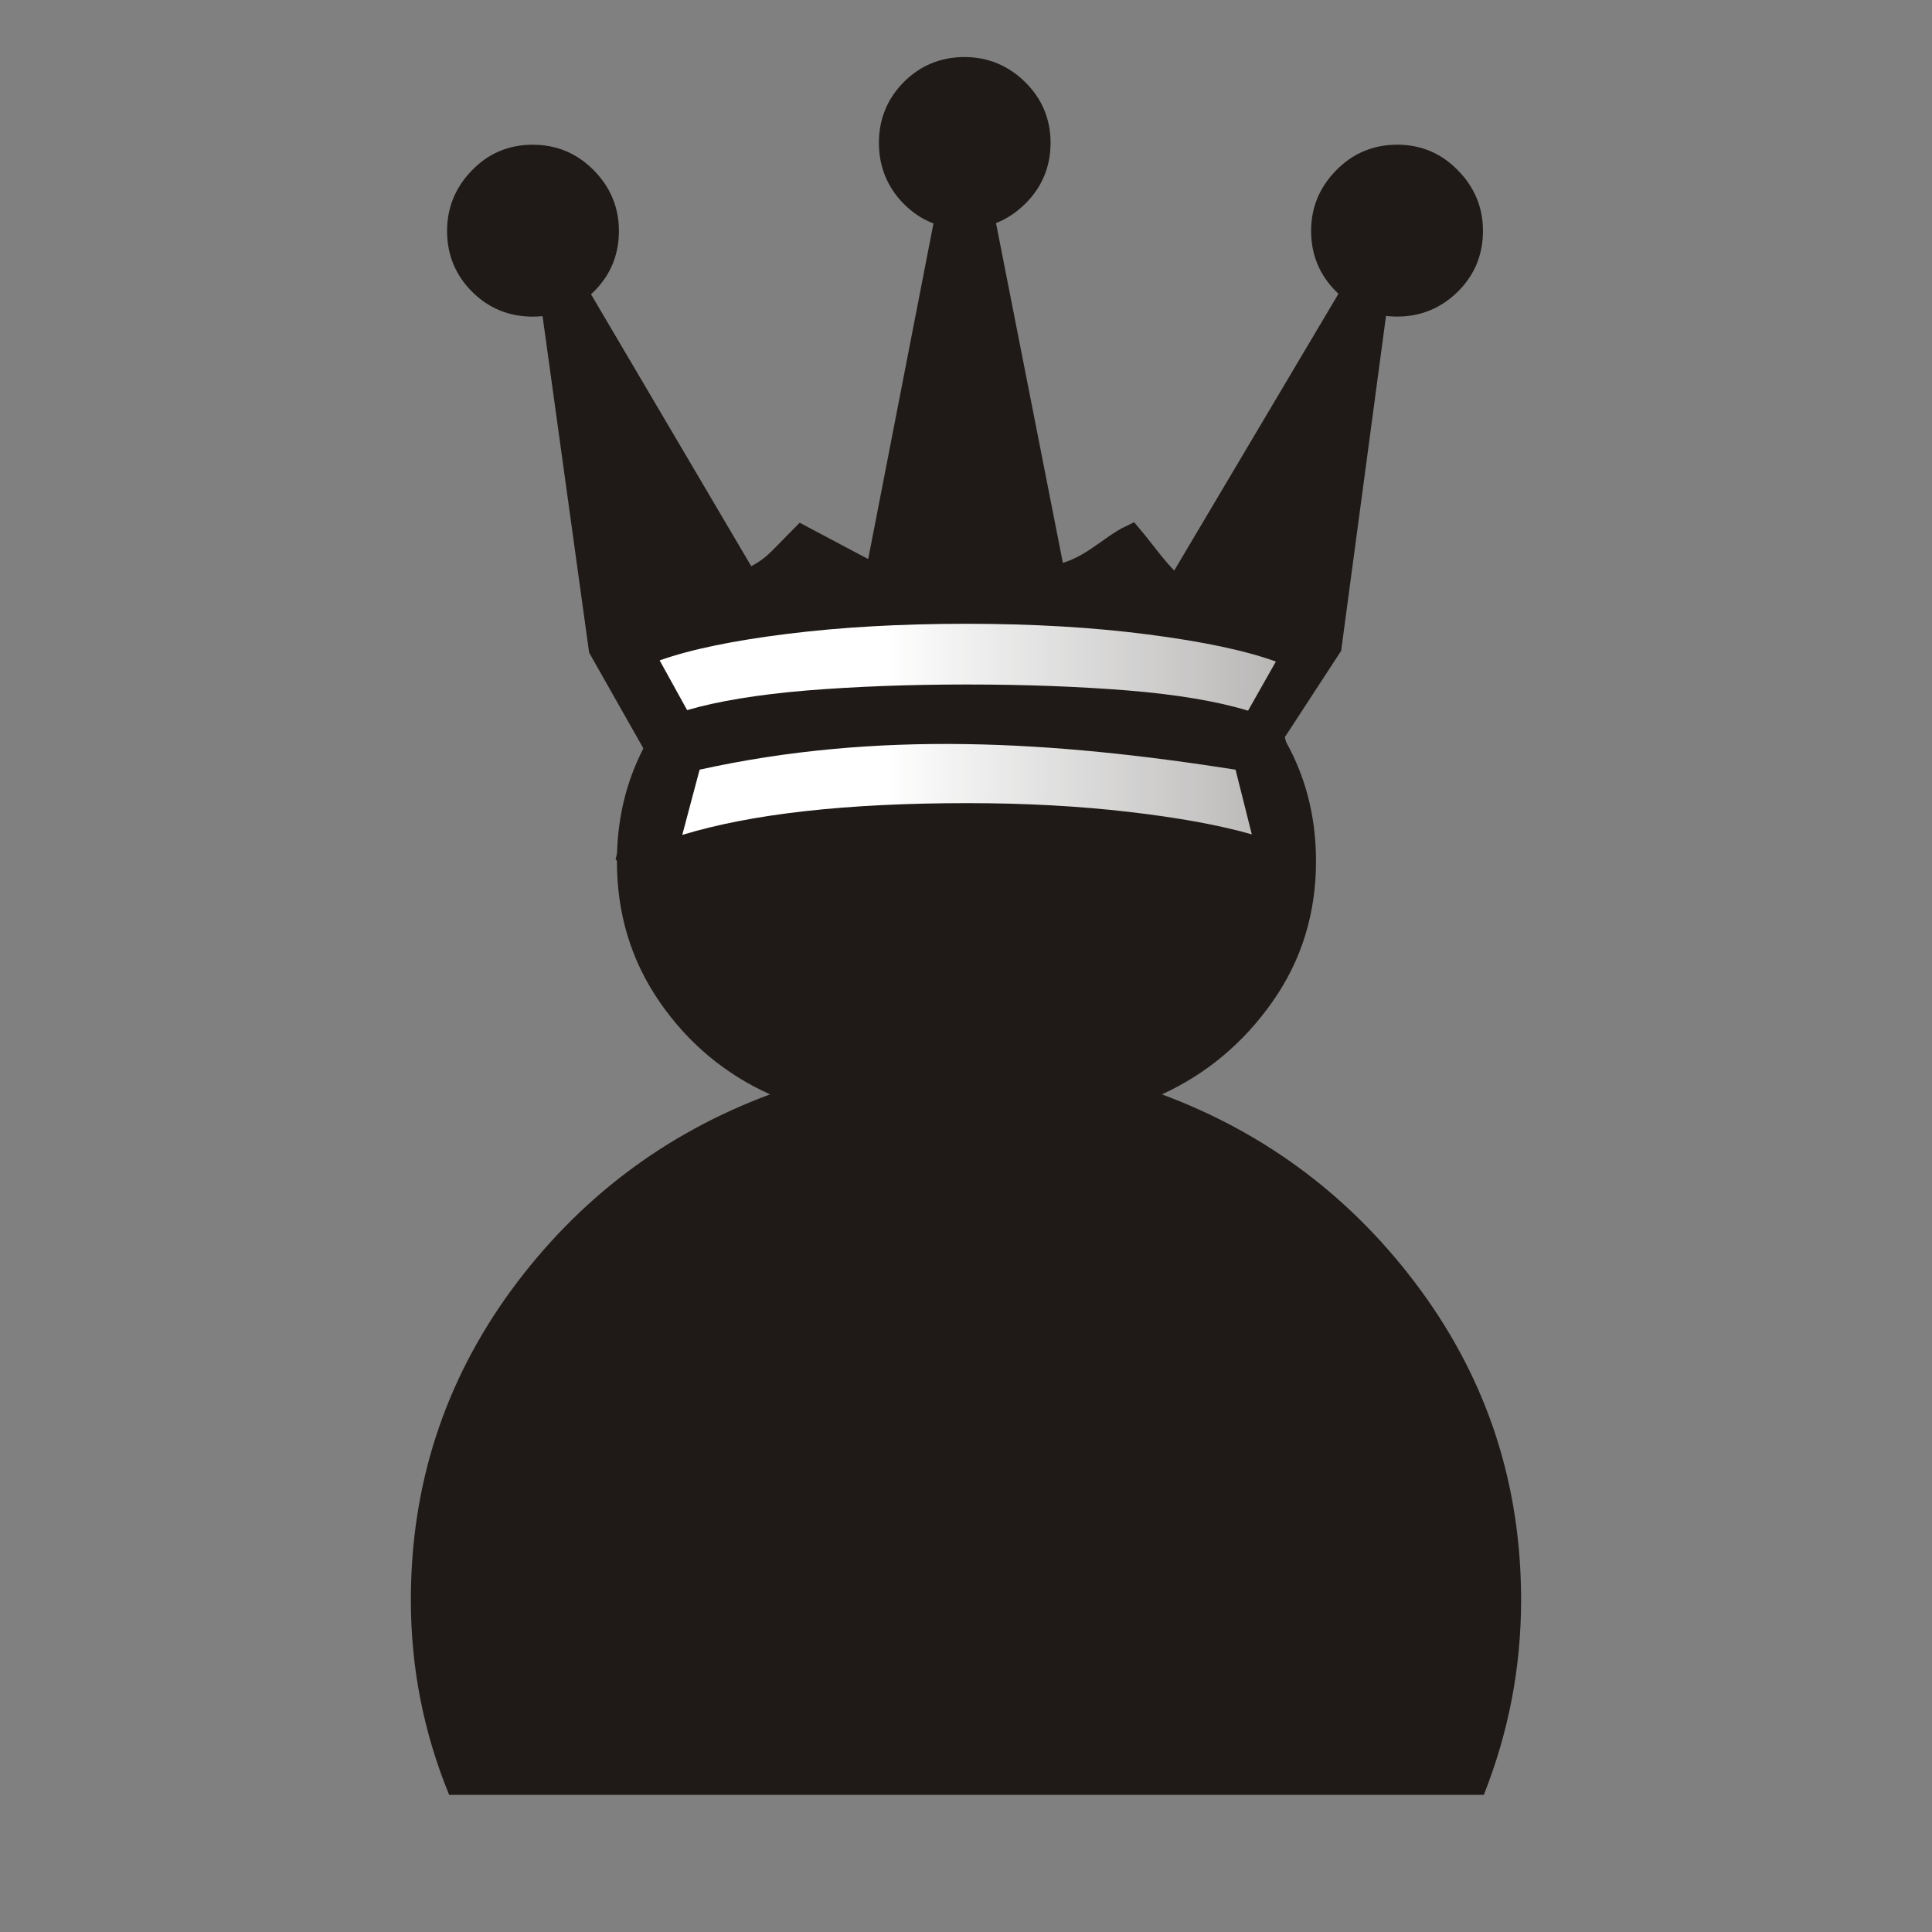 <?xml version="1.0" encoding="UTF-8" standalone="no"?>
<svg
   xmlns:dc="http://purl.org/dc/elements/1.1/"
   xmlns:cc="http://creativecommons.org/ns#"
   xmlns:rdf="http://www.w3.org/1999/02/22-rdf-syntax-ns#"
   xmlns:svg="http://www.w3.org/2000/svg"
   xmlns="http://www.w3.org/2000/svg"
   xmlns:sodipodi="http://sodipodi.sourceforge.net/DTD/sodipodi-0.dtd"
   xmlns:inkscape="http://www.inkscape.org/namespaces/inkscape"
   width="177.17"
   height="177.17"
   shape-rendering="geometricPrecision"
   image-rendering="optimizeQuality"
   fill-rule="evenodd"
   clip-rule="evenodd"
   viewBox="0 0 50 50"
   version="1.1"
   id="svg27599"
   sodipodi:docname="bProPawn.svg"
   inkscape:version="0.92.4 (5da689c313, 2019-01-14)">
  <rect x="0" y="0" width="50" height="50" fill="#808080" stroke="none"/>
  <sodipodi:namedview
     pagecolor="#ffffff"
     bordercolor="#666666"
     borderopacity="1"
     objecttolerance="10"
     gridtolerance="10"
     guidetolerance="10"
     inkscape:pageopacity="0"
     inkscape:pageshadow="2"
     inkscape:window-width="1920"
     inkscape:window-height="1017"
     id="namedview27601"
     showgrid="false"
     showguides="false"
     inkscape:zoom="3.7676176"
     inkscape:cx="140.26199"
     inkscape:cy="72.385348"
     inkscape:window-x="-8"
     inkscape:window-y="-8"
     inkscape:window-maximized="1"
     inkscape:current-layer="svg27599" />
  <defs
     id="defs27593">
    <linearGradient
       id="0"
       gradientUnits="userSpaceOnUse"
       x1="21.13"
       y1="37.35"
       x2="77.76"
       y2="37.469"
       gradientTransform="matrix(1,0,0,0.973,0,1.243)">
      <stop
         stop-color="#fff"
         id="stop27588" />
      <stop
         offset="1"
         stop-color="#fff"
         stop-opacity="0"
         id="stop27590" />
    </linearGradient>
    <linearGradient
       id="0-4"
       x1="21.253"
       y1="37.22"
       x2="77.64"
       y2="37.35"
       gradientUnits="userSpaceOnUse">
      <stop
         stop-color="#fff"
         id="stop15277" />
      <stop
         offset="1"
         stop-color="#fff"
         stop-opacity="0"
         id="stop15279" />
    </linearGradient>
    <linearGradient
       id="0-4-7"
       x1="21.253"
       y1="37.22"
       x2="77.64"
       y2="37.35"
       gradientUnits="userSpaceOnUse">
      <stop
         stop-color="#fff"
         id="stop15277-5" />
      <stop
         offset="1"
         stop-color="#fff"
         stop-opacity="0"
         id="stop15279-3" />
    </linearGradient>
    <linearGradient
       id="0-1"
       gradientUnits="userSpaceOnUse"
       x1="21.13"
       y1="37.35"
       x2="77.76"
       y2="37.469"
       gradientTransform="matrix(1,0,0,0.973,41.756,2.633)">
      <stop
         stop-color="#fff"
         id="stop27588-8" />
      <stop
         offset="1"
         stop-color="#fff"
         stop-opacity="0"
         id="stop27590-9" />
    </linearGradient>
    <linearGradient
       gradientTransform="matrix(0.561,0,0,0.561,82.382,11.603)"
       id="0-1-1"
       x1="21.253"
       y1="37.22"
       x2="77.76"
       y2="37.36"
       gradientUnits="userSpaceOnUse">
      <stop
         stop-color="#fff"
         id="stop16502" />
      <stop
         offset="1"
         stop-color="#fff"
         stop-opacity="0"
         id="stop16504" />
    </linearGradient>
    <linearGradient
       gradientTransform="matrix(0.561,0,0,0.561,82.382,11.603)"
       id="0-1-1-1"
       x1="21.253"
       y1="37.22"
       x2="77.76"
       y2="37.36"
       gradientUnits="userSpaceOnUse">
      <stop
         stop-color="#fff"
         id="stop16502-0" />
      <stop
         offset="1"
         stop-color="#fff"
         stop-opacity="0"
         id="stop16504-8" />
    </linearGradient>
  </defs>
  <path
     d="m 25.018,46.45 h -13.394 c -0.66,-1.607 -0.991,-3.288 -0.991,-5.04 0,-2.975 0.864,-5.644 2.599,-8.02 1.736,-2.365 3.971,-4.054 6.697,-5.068 -1.168,-0.527 -2.125,-1.327 -2.862,-2.398 -0.737,-1.071 -1.101,-2.283 -1.101,-3.634 0,-1.689 0.576,-3.156 1.736,-4.392 1.152,-1.244 2.574,-1.961 4.267,-2.151 h 6.086 c 1.693,0.19 3.116,0.906 4.267,2.151 1.16,1.236 1.736,2.703 1.736,4.392 0,1.351 -0.373,2.563 -1.126,3.634 -0.753,1.071 -1.71,1.87 -2.862,2.398 2.726,1.014 4.961,2.703 6.697,5.068 1.736,2.373 2.599,5.04 2.599,8.02 0,1.739 -0.322,3.42 -0.965,5.04 H 25.007"
     id="path27595-0"
     inkscape:connector-curvature="0"
     style="fill:#1f1a17;stroke-width:1"
     sodipodi:nodetypes="ccsccssccccssccscc" />
  <g
     id="g28852"
     transform="matrix(1.019,0,0,1.019,-73.178,-14.886)"
     style="stroke-width:0.564;stroke-miterlimit:4;stroke-dasharray:none">
    <g
       style="stroke:#1f1a17;stroke-width:1.006;stroke-miterlimit:4;stroke-dasharray:none"
       transform="matrix(0.561,0,0,0.561,82.312,14.107)"
       id="g15288-2">
      <path
         sodipodi:nodetypes="scscscscsccsccccccccccccccccccccssscscscsscscscscs"
         style="fill:#1f1a17;stroke-width:1.006;stroke-miterlimit:4;stroke-dasharray:none"
         inkscape:connector-curvature="0"
         id="path15284-2"
         d="m 44.541,14.723 c -0.94,0 -1.744,-0.33 -2.405,-0.982 -0.66,-0.652 -0.991,-1.448 -0.991,-2.396 0,-0.923 0.33,-1.719 0.991,-2.388 0.66,-0.677 1.465,-1.01 2.405,-1.01 0.931,0 1.727,0.33 2.388,1.01 0.66,0.669 0.991,1.465 0.991,2.388 0,0.948 -0.33,1.744 -0.991,2.396 -0.66,0.652 -1.456,0.982 -2.388,0.982 z m -4.31,25.025 c -0.813,0.711 -2.633,1.304 -5.461,1.786 -2.828,0.474 -6.087,0.72 -9.77,0.72 -3.751,0 -7.05,-0.254 -9.898,-0.745 -2.845,-0.499 -4.64,-1.118 -5.385,-1.863 L 11.058,34.893 8.442,30.276 6.297,14.775 7.508,14.301 15.101,27.186 c 1.19,-0.566 1.257,-0.777 2.482,-2.008 L 20.955,26.966 24.103,10.779 h 1.719 l 3.189,16.205 c 1.576,-0.258 2.459,-1.341 3.486,-1.828 0.645,0.762 1.439,1.937 2.084,2.324 L 42.416,14.276 l 1.16,0.542 -2.057,15.359 -2.604,3.994 1.317,5.581 z M 5.399,14.725 c -0.94,0 -1.736,-0.33 -2.388,-0.982 -0.652,-0.652 -0.982,-1.448 -0.982,-2.396 0,-0.923 0.33,-1.719 0.982,-2.388 0.652,-0.677 1.448,-1.01 2.388,-1.01 0.948,0 1.744,0.33 2.413,1.01 0.66,0.669 0.991,1.465 0.991,2.388 0,0.948 -0.33,1.744 -0.991,2.396 -0.669,0.652 -1.465,0.982 -2.413,0.982 z m 19.55,-3.971 c -0.94,0 -1.744,-0.33 -2.396,-0.991 -0.652,-0.66 -0.974,-1.465 -0.974,-2.405 0,-0.931 0.322,-1.727 0.974,-2.388 0.652,-0.66 1.456,-0.991 2.396,-0.991 0.923,0 1.727,0.33 2.396,0.991 0.669,0.66 0.999,1.456 0.999,2.388 0,0.94 -0.33,1.744 -0.999,2.405 -0.669,0.66 -1.473,0.991 -2.396,0.991 z" />
    </g>
    <path
       sodipodi:nodetypes="cssccccscccccccscc"
       id="path16523"
       d="m 104.22,31.411 c -0.77,-0.28 -1.852,-0.508 -3.248,-0.689 -1.396,-0.181 -2.934,-0.271 -4.625,-0.271 -1.652,0 -3.163,0.085 -4.537,0.256 -1.372,0.171 -2.455,0.394 -3.243,0.674 l 0.698,1.263 c 0.779,-0.228 1.79,-0.394 3.034,-0.499 1.24,-0.1 2.597,-0.152 4.074,-0.152 1.477,0 2.84,0.052 4.089,0.152 1.254,0.104 2.27,0.275 3.049,0.513 l 0.707,-1.249 m -0.612,4.39 -0.413,-1.643 c -4.658,-0.731 -9.077,-1 -13.611,0 l -0.441,1.657 c 1.762,-0.537 4.174,-0.807 7.246,-0.807 1.472,0 2.845,0.076 4.103,0.223 1.263,0.147 2.303,0.337 3.115,0.57"
       style="fill:url(#0-1-1-1);stroke-width:0.564;stroke-miterlimit:4;stroke-dasharray:none"
       inkscape:connector-curvature="0" />
  </g>
</svg>
